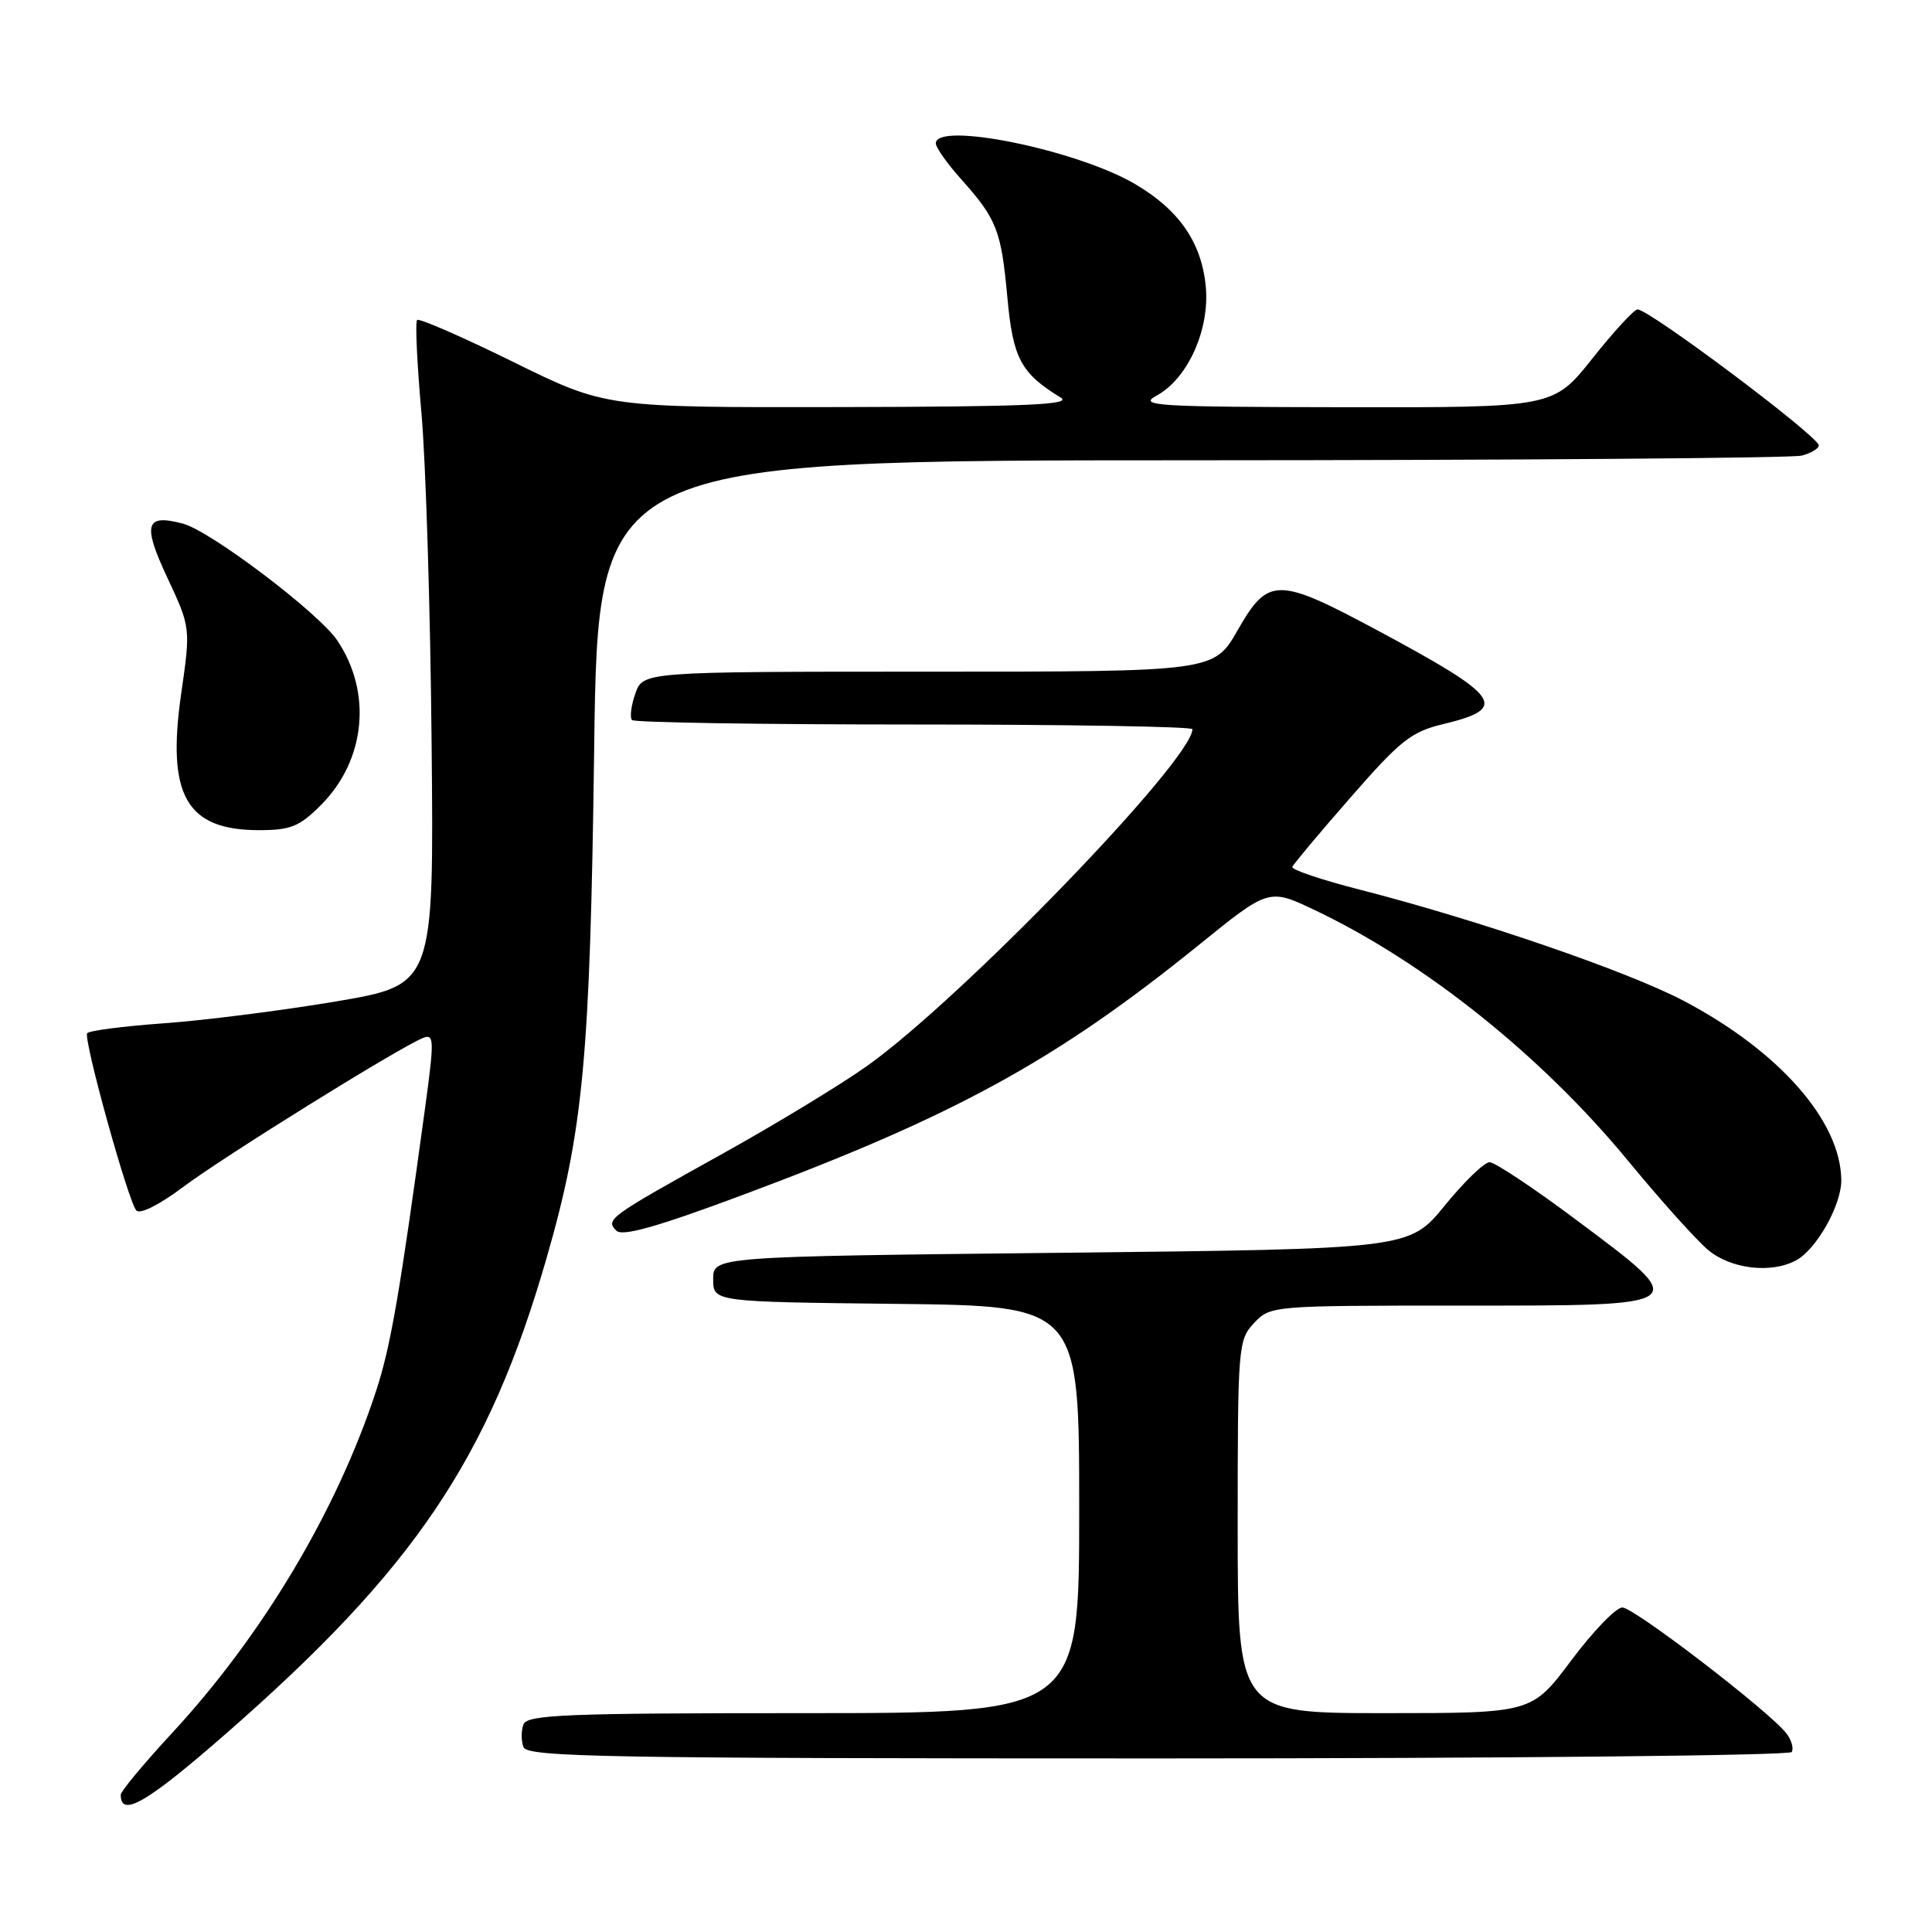 <?xml version="1.0" encoding="UTF-8" standalone="no"?>
<!DOCTYPE svg PUBLIC "-//W3C//DTD SVG 1.1//EN" "http://www.w3.org/Graphics/SVG/1.1/DTD/svg11.dtd" >
<svg xmlns="http://www.w3.org/2000/svg" xmlns:xlink="http://www.w3.org/1999/xlink" version="1.1" viewBox="0 0 256 256">
 <g >
 <path fill="currentColor"
d=" M 30.00 229.67 C 54.93 207.86 64.74 193.31 72.39 166.82 C 77.30 149.81 78.19 140.32 78.73 99.25 C 79.23 61.00 79.23 61.00 157.86 60.99 C 201.11 60.98 237.51 60.70 238.75 60.37 C 239.99 60.04 241.00 59.43 241.00 59.02 C 241.00 57.84 218.55 41.00 216.98 41.00 C 216.53 41.00 213.84 43.92 211.00 47.50 C 205.83 54.00 205.83 54.00 178.16 53.96 C 153.09 53.92 150.76 53.78 153.24 52.43 C 157.38 50.19 160.32 43.67 159.77 37.95 C 159.21 32.11 156.23 27.80 150.37 24.37 C 142.66 19.85 124.00 16.05 124.00 19.00 C 124.00 19.55 125.51 21.68 127.36 23.75 C 132.09 29.04 132.66 30.51 133.48 39.39 C 134.22 47.49 135.25 49.44 140.56 52.69 C 142.09 53.63 135.90 53.89 111.39 53.94 C 80.27 54.00 80.27 54.00 68.01 47.96 C 61.26 44.64 55.53 42.14 55.27 42.40 C 55.00 42.66 55.26 48.19 55.84 54.69 C 56.42 61.18 57.03 80.90 57.19 98.50 C 57.50 130.50 57.50 130.50 44.50 132.70 C 37.35 133.90 27.10 135.21 21.72 135.59 C 16.34 135.98 11.77 136.57 11.55 136.91 C 11.04 137.75 17.00 159.26 18.07 160.40 C 18.55 160.93 21.14 159.63 24.20 157.33 C 29.55 153.30 53.15 138.64 56.09 137.52 C 57.53 136.97 57.55 137.82 56.34 146.70 C 52.97 171.41 51.77 178.38 49.86 184.23 C 44.66 200.15 34.79 216.69 22.75 229.69 C 19.04 233.70 16.00 237.36 16.00 237.82 C 16.00 240.90 19.46 238.88 30.00 229.67 Z  M 237.41 232.15 C 237.70 231.68 237.39 230.58 236.72 229.70 C 234.51 226.81 216.53 213.01 214.97 213.00 C 214.13 213.00 211.09 216.15 208.21 220.00 C 202.97 227.00 202.97 227.00 183.49 227.00 C 164.00 227.00 164.00 227.00 164.00 202.31 C 164.00 178.35 164.06 177.56 166.17 175.31 C 168.34 173.01 168.49 173.00 193.67 173.00 C 224.46 173.00 224.26 173.15 208.82 161.61 C 203.22 157.42 198.07 154.00 197.38 154.00 C 196.68 154.00 194.00 156.59 191.43 159.75 C 186.74 165.50 186.74 165.50 140.62 166.00 C 94.50 166.50 94.50 166.50 94.50 169.50 C 94.50 172.50 94.50 172.50 118.75 172.77 C 143.00 173.04 143.00 173.04 143.00 200.02 C 143.00 227.00 143.00 227.00 106.47 227.00 C 74.92 227.00 69.86 227.20 69.36 228.50 C 69.05 229.32 69.05 230.68 69.36 231.50 C 69.87 232.82 80.13 233.00 153.41 233.00 C 199.32 233.00 237.12 232.62 237.41 232.15 Z  M 237.98 167.01 C 240.69 165.56 244.00 159.69 243.98 156.38 C 243.92 148.55 235.75 139.27 223.07 132.60 C 215.60 128.68 195.76 121.87 180.24 117.90 C 175.15 116.60 171.10 115.24 171.24 114.87 C 171.38 114.50 174.86 110.35 178.97 105.65 C 185.55 98.11 187.00 96.96 191.22 95.95 C 200.00 93.84 198.97 92.36 182.56 83.55 C 169.26 76.42 168.05 76.42 164.00 83.50 C 160.85 89.00 160.85 89.00 123.02 89.00 C 85.20 89.00 85.20 89.00 84.18 91.91 C 83.62 93.52 83.43 95.09 83.75 95.41 C 84.07 95.74 100.91 96.00 121.17 96.00 C 141.42 96.00 158.00 96.28 158.00 96.62 C 158.00 100.68 127.41 132.34 114.90 141.24 C 111.38 143.74 102.65 149.04 95.50 153.01 C 80.64 161.27 80.19 161.59 81.68 163.08 C 82.46 163.86 87.10 162.56 98.13 158.44 C 126.49 147.89 139.89 140.55 158.82 125.24 C 168.13 117.70 168.13 117.70 174.23 120.60 C 188.85 127.56 204.32 139.95 215.76 153.85 C 220.00 159.00 224.75 164.29 226.31 165.61 C 229.33 168.15 234.66 168.79 237.98 167.01 Z  M 42.51 106.69 C 48.45 100.75 49.34 91.78 44.69 84.86 C 42.24 81.22 27.91 70.36 24.25 69.39 C 19.26 68.05 18.85 69.46 22.17 76.54 C 25.27 83.17 25.27 83.17 23.99 92.04 C 22.08 105.42 24.71 110.00 34.32 110.00 C 38.51 110.00 39.67 109.53 42.51 106.69 Z "/>
</g>
</svg>